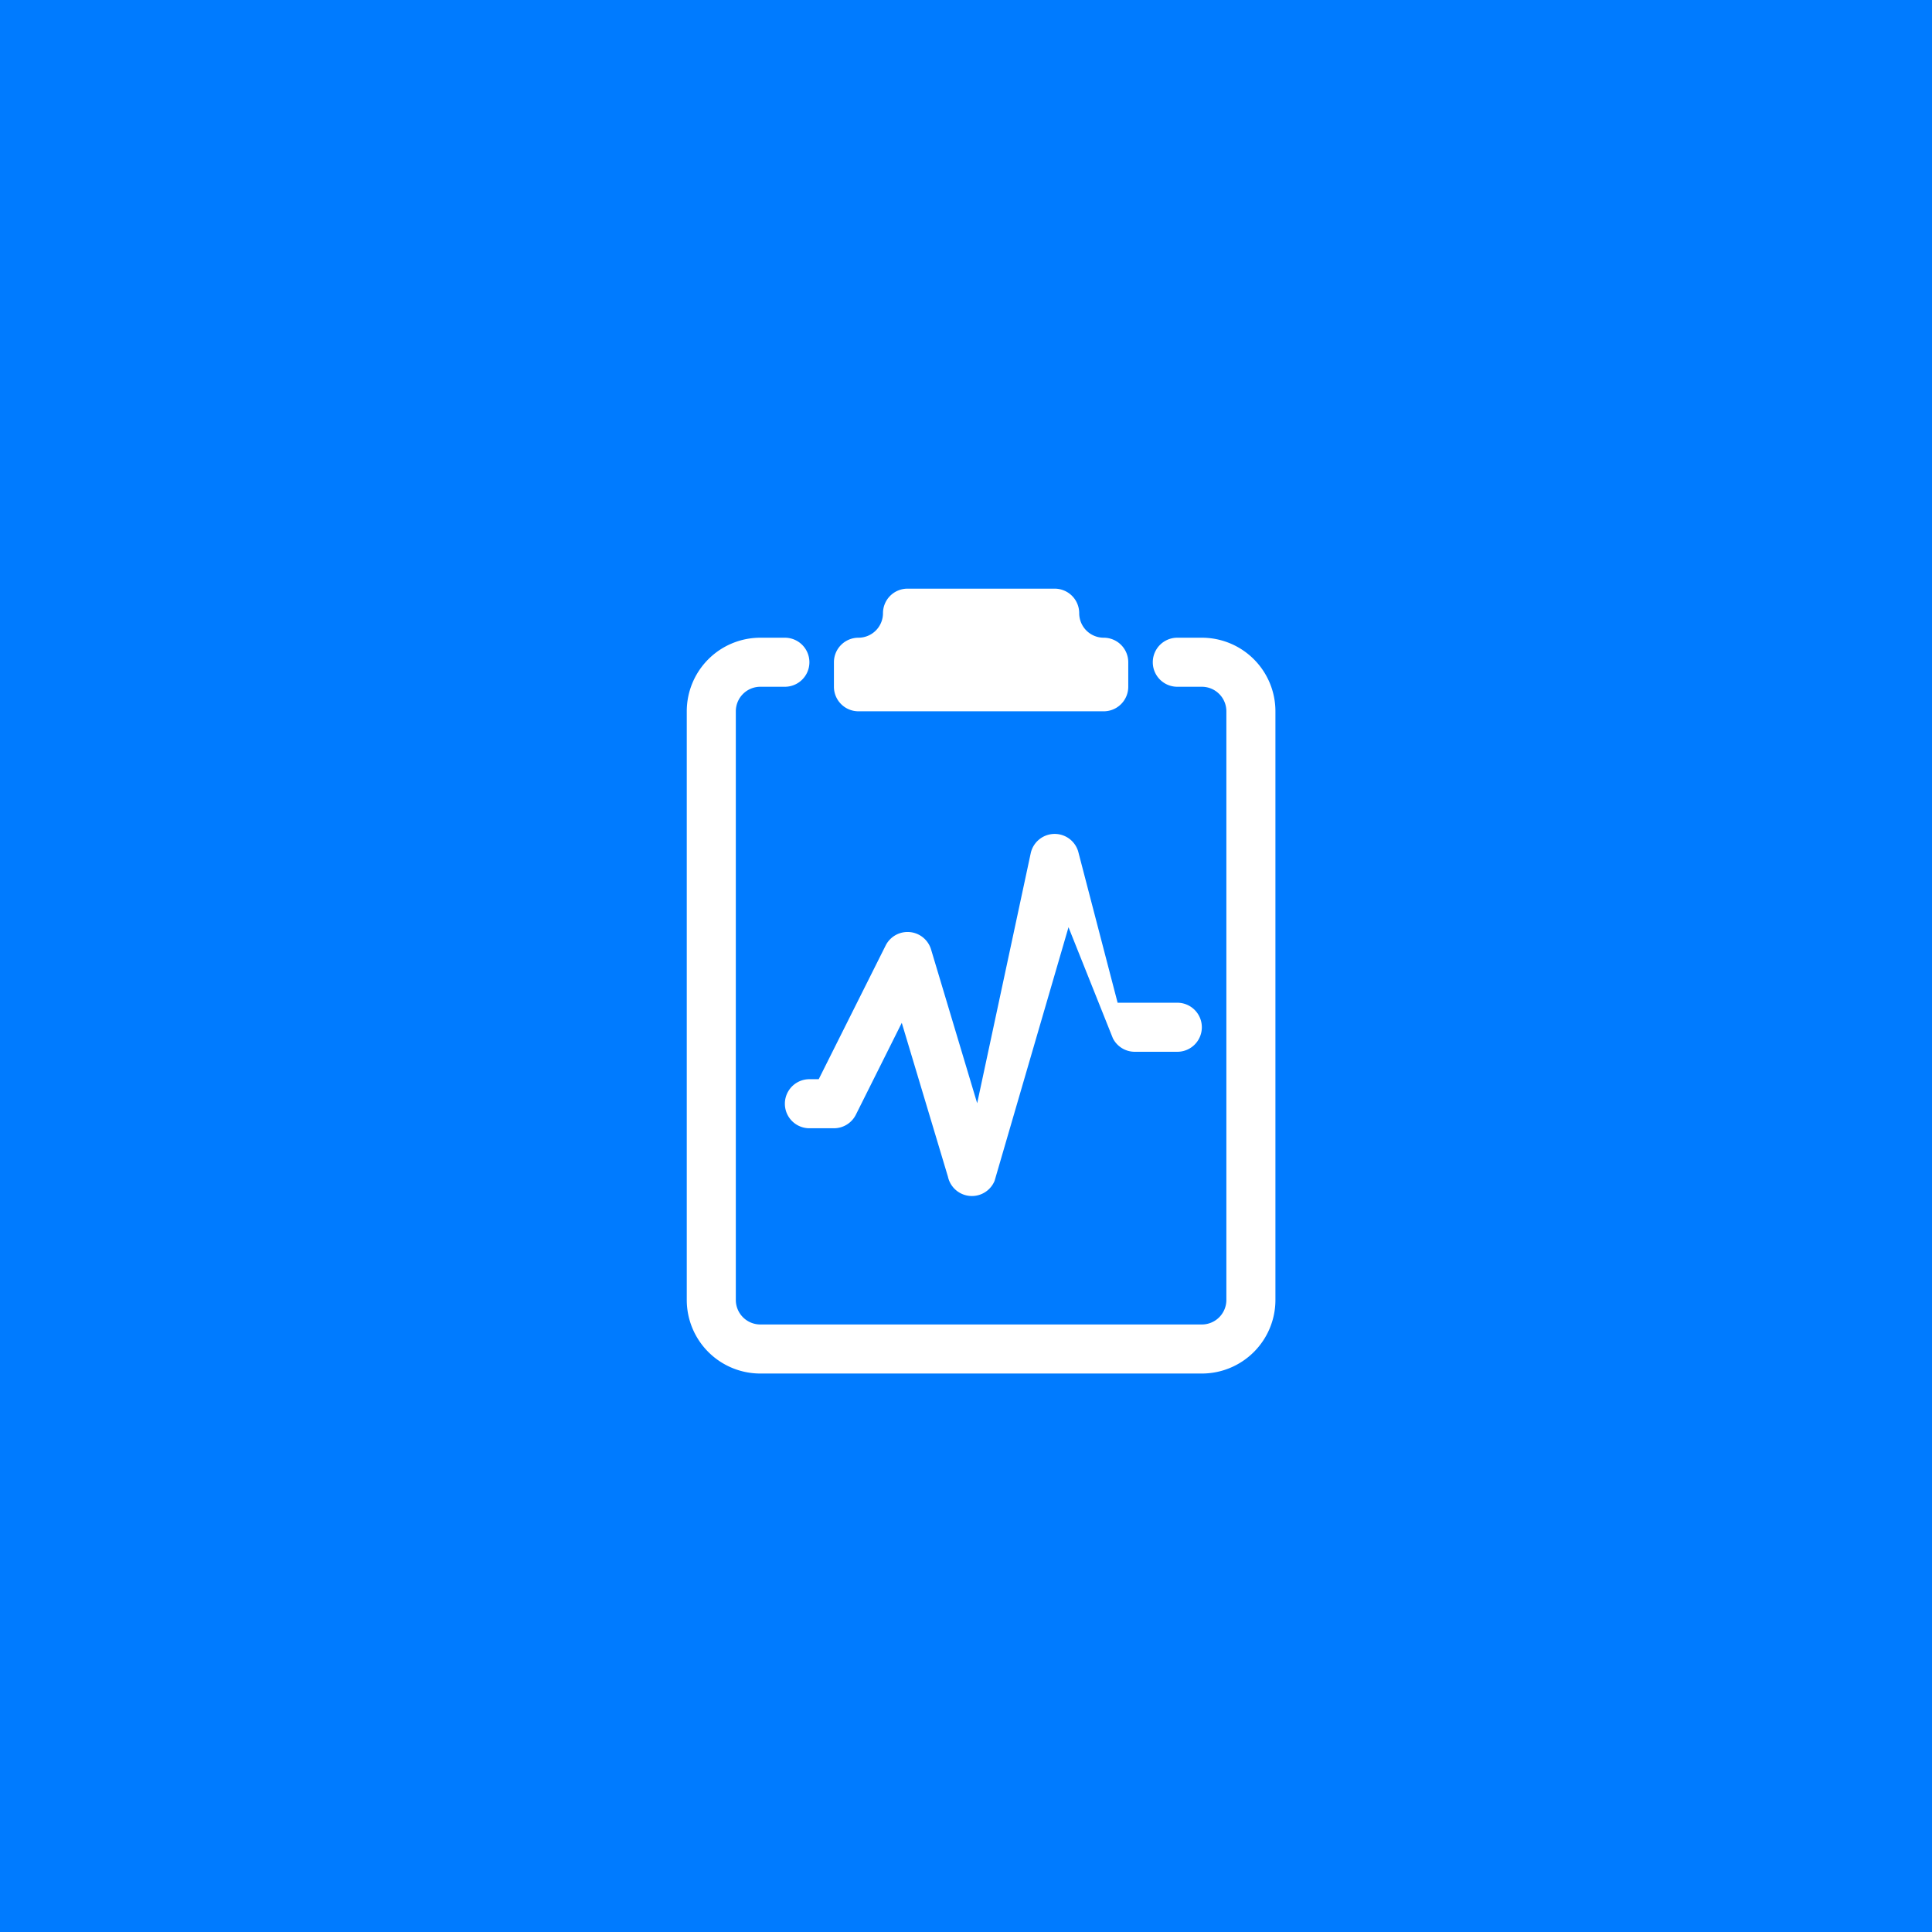 <svg xmlns="http://www.w3.org/2000/svg" width="512" height="512" viewBox="0 0 512 512">  
  <rect x="0" y="0" width="512" height="512" fill="#333333" stroke="none"/>  
  <g clip-path="url(#roundedCorners)">
    <rect width="100%" height="100%" fill="#007bff"/>
    <g transform="scale(13) translate(12 12)" fill="#ffffff">
      <path d="M9.5 0a.5.5 0 0 1 .5.5.5.5 0 0 0 .5.5.5.5 0 0 1 .5.5V2a.5.5 0 0 1-.5.5h-5A.5.5 0 0 1 5 2v-.5a.5.5 0 0 1 .5-.5.5.5 0 0 0 .5-.5.5.5 0 0 1 .5-.5z"/>
      <path d="M3 2.5a.5.5 0 0 1 .5-.5H4a.5.5 0 0 0 0-1h-.5A1.5 1.5 0 0 0 2 2.5v12A1.5 1.5 0 0 0 3.5 16h9a1.5 1.5 0 0 0 1.5-1.5v-12A1.5 1.5 0 0 0 12.5 1H12a.5.5 0 0 0 0 1h.5a.5.5 0 0 1 .5.5v12a.5.5 0 0 1-.5.5h-9a.5.5 0 0 1-.5-.5z"/>
      <path d="M9.979 5.356a.5.5 0 0 0-.968.04L7.92 10.49l-.94-3.135a.5.5 0 0 0-.926-.08L4.69 10H4.5a.5.5 0 0 0 0 1H5a.5.5 0 0 0 .447-.276l.936-1.873.941 3.136a.5.5 0 0 0 .951.085l1.507-5.17.904 2.263a.5.5 0 0 0 .446.276H12a.5.5 0 0 0 0-1h-1.217z"/>
    </g>
  </g>
</svg>
